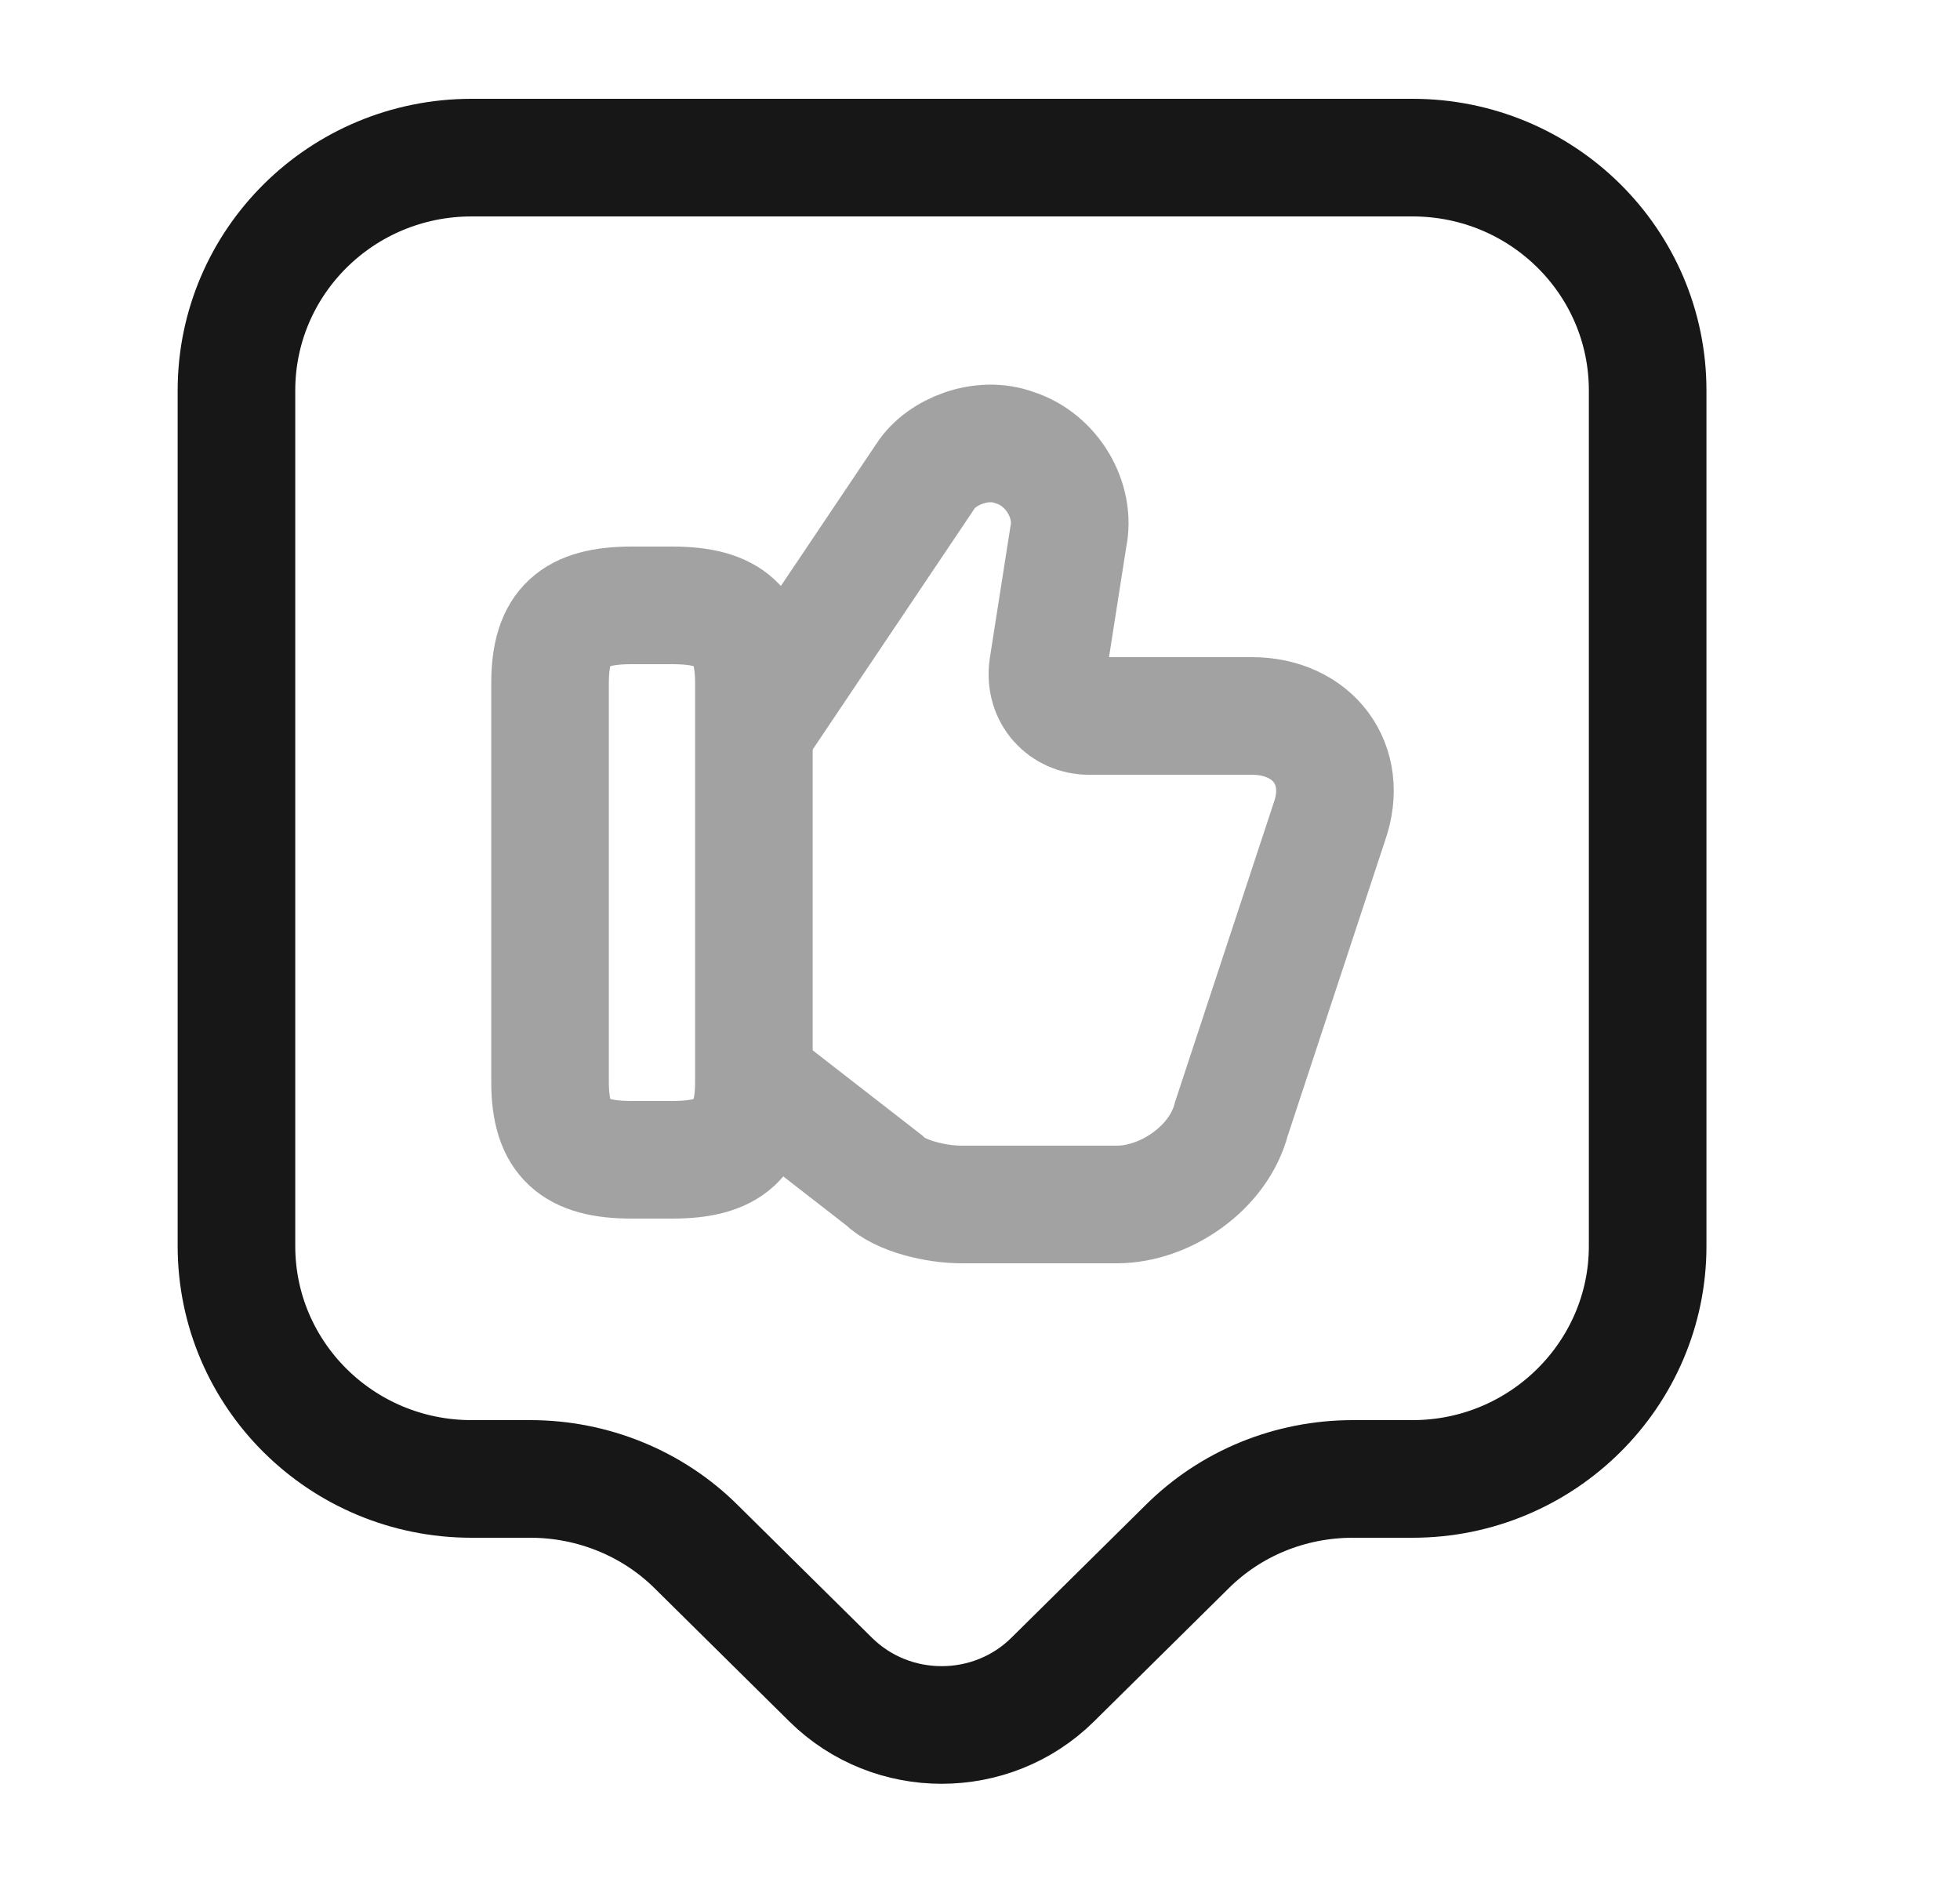 <svg width="25" height="24" viewBox="0 0 25 24" fill="none" xmlns="http://www.w3.org/2000/svg">
<g opacity="0.4">
<path d="M9.666 13.8L11.275 15.05C11.486 15.26 11.956 15.36 12.265 15.36H14.245C14.866 15.36 15.546 14.89 15.706 14.27L16.956 10.48C17.215 9.75 16.745 9.13 15.966 9.13H13.886C13.575 9.13 13.316 8.87 13.366 8.51L13.626 6.85C13.726 6.38 13.415 5.86 12.945 5.71C12.525 5.55 12.005 5.76 11.806 6.07L9.676 9.24" stroke="#171717" stroke-width="1.5" stroke-miterlimit="10"/>
<path d="M7.016 13.8V8.71C7.016 7.98 7.326 7.72 8.056 7.72H8.576C9.306 7.72 9.616 7.98 9.616 8.71V13.8C9.616 14.53 9.306 14.79 8.576 14.79H8.056C7.326 14.79 7.016 14.53 7.016 13.8Z" stroke="#171717" stroke-width="1.5" stroke-linecap="round" stroke-linejoin="round"/>
</g>
<path d="M18.016 18.86H17.256C16.456 18.86 15.696 19.17 15.136 19.73L13.426 21.42C12.646 22.19 11.376 22.19 10.596 21.42L8.886 19.73C8.326 19.17 7.556 18.86 6.766 18.86H6.016C4.356 18.86 3.016 17.53 3.016 15.89V4.98C3.016 3.34 4.356 2.01 6.016 2.01H18.016C19.676 2.01 21.016 3.34 21.016 4.98V15.89C21.016 17.52 19.676 18.86 18.016 18.86Z" stroke="#171717" stroke-width="1.5" stroke-miterlimit="10" stroke-linecap="round" stroke-linejoin="round"/>
</svg>
